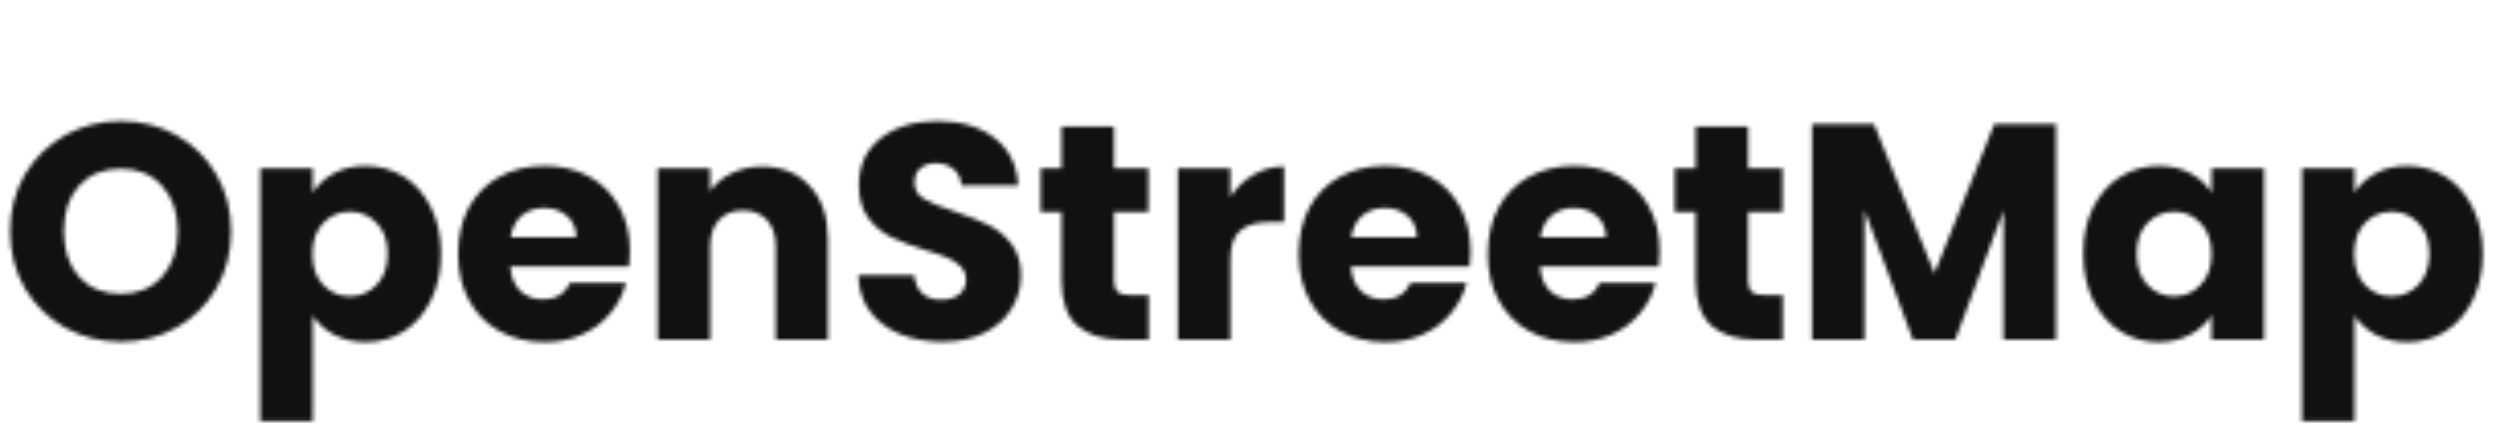 <svg width="611" height="106" viewBox="0 0 611 106" fill="none" xmlns="http://www.w3.org/2000/svg">
<mask id="mask0_3277_1105" style="mask-type:alpha" maskUnits="userSpaceOnUse" x="2" y="29" width="605" height="74">
<path d="M29.55 83.525C24.6 83.525 20.05 82.375 15.9 80.075C11.8 77.775 8.525 74.575 6.075 70.475C3.675 66.325 2.475 61.675 2.475 56.525C2.475 51.375 3.675 46.75 6.075 42.65C8.525 38.55 11.8 35.35 15.9 33.05C20.05 30.75 24.6 29.6 29.55 29.6C34.5 29.6 39.025 30.75 43.125 33.05C47.275 35.35 50.525 38.55 52.875 42.65C55.275 46.75 56.475 51.375 56.475 56.525C56.475 61.675 55.275 66.325 52.875 70.475C50.475 74.575 47.225 77.775 43.125 80.075C39.025 82.375 34.5 83.525 29.55 83.525ZM29.55 71.825C33.75 71.825 37.1 70.425 39.6 67.625C42.15 64.825 43.425 61.125 43.425 56.525C43.425 51.875 42.15 48.175 39.6 45.425C37.1 42.625 33.75 41.225 29.55 41.225C25.3 41.225 21.9 42.6 19.35 45.35C16.85 48.1 15.6 51.825 15.6 56.525C15.6 61.175 16.85 64.9 19.35 67.7C21.9 70.45 25.3 71.825 29.55 71.825ZM76.435 47.075C77.685 45.125 79.41 43.55 81.61 42.35C83.81 41.15 86.385 40.55 89.335 40.55C92.785 40.55 95.91 41.425 98.71 43.175C101.51 44.925 103.71 47.425 105.31 50.675C106.96 53.925 107.785 57.7 107.785 62C107.785 66.3 106.96 70.1 105.31 73.4C103.71 76.65 101.51 79.175 98.71 80.975C95.91 82.725 92.785 83.6 89.335 83.6C86.435 83.6 83.86 83 81.61 81.8C79.41 80.6 77.685 79.05 76.435 77.15V102.95H63.61V41.15H76.435V47.075ZM94.735 62C94.735 58.8 93.835 56.3 92.035 54.5C90.285 52.65 88.11 51.725 85.51 51.725C82.96 51.725 80.785 52.65 78.985 54.5C77.235 56.35 76.36 58.875 76.36 62.075C76.36 65.275 77.235 67.8 78.985 69.65C80.785 71.5 82.96 72.425 85.51 72.425C88.06 72.425 90.235 71.5 92.035 69.65C93.835 67.75 94.735 65.2 94.735 62ZM153.963 61.4C153.963 62.6 153.888 63.85 153.738 65.15H124.713C124.913 67.75 125.738 69.75 127.188 71.15C128.688 72.5 130.513 73.175 132.663 73.175C135.863 73.175 138.088 71.825 139.338 69.125H152.988C152.288 71.875 151.013 74.35 149.163 76.55C147.363 78.75 145.088 80.475 142.338 81.725C139.588 82.975 136.513 83.6 133.113 83.6C129.013 83.6 125.363 82.725 122.163 80.975C118.963 79.225 116.463 76.725 114.663 73.475C112.863 70.225 111.963 66.425 111.963 62.075C111.963 57.725 112.838 53.925 114.588 50.675C116.388 47.425 118.888 44.925 122.088 43.175C125.288 41.425 128.963 40.55 133.113 40.55C137.163 40.55 140.763 41.4 143.913 43.1C147.063 44.8 149.513 47.225 151.263 50.375C153.063 53.525 153.963 57.2 153.963 61.4ZM140.838 58.025C140.838 55.825 140.088 54.075 138.588 52.775C137.088 51.475 135.213 50.825 132.963 50.825C130.813 50.825 128.988 51.45 127.488 52.7C126.038 53.95 125.138 55.725 124.788 58.025H140.838ZM186.229 40.7C191.129 40.7 195.029 42.3 197.929 45.5C200.879 48.65 202.354 53 202.354 58.55V83H189.604V60.275C189.604 57.475 188.879 55.3 187.429 53.75C185.979 52.2 184.029 51.425 181.579 51.425C179.129 51.425 177.179 52.2 175.729 53.75C174.279 55.3 173.554 57.475 173.554 60.275V83H160.729V41.15H173.554V46.7C174.854 44.85 176.604 43.4 178.804 42.35C181.004 41.25 183.479 40.7 186.229 40.7ZM230.316 83.525C226.466 83.525 223.016 82.9 219.966 81.65C216.916 80.4 214.466 78.55 212.616 76.1C210.816 73.65 209.866 70.7 209.766 67.25H223.416C223.616 69.2 224.291 70.7 225.441 71.75C226.591 72.75 228.091 73.25 229.941 73.25C231.841 73.25 233.341 72.825 234.441 71.975C235.541 71.075 236.091 69.85 236.091 68.3C236.091 67 235.641 65.925 234.741 65.075C233.891 64.225 232.816 63.525 231.516 62.975C230.266 62.425 228.466 61.8 226.116 61.1C222.716 60.05 219.941 59 217.791 57.95C215.641 56.9 213.791 55.35 212.241 53.3C210.691 51.25 209.916 48.575 209.916 45.275C209.916 40.375 211.691 36.55 215.241 33.8C218.791 31 223.416 29.6 229.116 29.6C234.916 29.6 239.591 31 243.141 33.8C246.691 36.55 248.591 40.4 248.841 45.35H234.966C234.866 43.65 234.241 42.325 233.091 41.375C231.941 40.375 230.466 39.875 228.666 39.875C227.116 39.875 225.866 40.3 224.916 41.15C223.966 41.95 223.491 43.125 223.491 44.675C223.491 46.375 224.291 47.7 225.891 48.65C227.491 49.6 229.991 50.625 233.391 51.725C236.791 52.875 239.541 53.975 241.641 55.025C243.791 56.075 245.641 57.6 247.191 59.6C248.741 61.6 249.516 64.175 249.516 67.325C249.516 70.325 248.741 73.05 247.191 75.5C245.691 77.95 243.491 79.9 240.591 81.35C237.691 82.8 234.266 83.525 230.316 83.525ZM280.734 72.125V83H274.209C269.559 83 265.934 81.875 263.334 79.625C260.734 77.325 259.434 73.6 259.434 68.45V51.8H254.334V41.15H259.434V30.95H272.259V41.15H280.659V51.8H272.259V68.6C272.259 69.85 272.559 70.75 273.159 71.3C273.759 71.85 274.759 72.125 276.159 72.125H280.734ZM300.703 48.125C302.203 45.825 304.078 44.025 306.328 42.725C308.578 41.375 311.078 40.7 313.828 40.7V54.275H310.303C307.103 54.275 304.703 54.975 303.103 56.375C301.503 57.725 300.703 60.125 300.703 63.575V83H287.878V41.15H300.703V48.125ZM359.408 61.4C359.408 62.6 359.333 63.85 359.183 65.15H330.158C330.358 67.75 331.183 69.75 332.633 71.15C334.133 72.5 335.958 73.175 338.108 73.175C341.308 73.175 343.533 71.825 344.783 69.125H358.433C357.733 71.875 356.458 74.35 354.608 76.55C352.808 78.75 350.533 80.475 347.783 81.725C345.033 82.975 341.958 83.6 338.558 83.6C334.458 83.6 330.808 82.725 327.608 80.975C324.408 79.225 321.908 76.725 320.108 73.475C318.308 70.225 317.408 66.425 317.408 62.075C317.408 57.725 318.283 53.925 320.033 50.675C321.833 47.425 324.333 44.925 327.533 43.175C330.733 41.425 334.408 40.55 338.558 40.55C342.608 40.55 346.208 41.4 349.358 43.1C352.508 44.8 354.958 47.225 356.708 50.375C358.508 53.525 359.408 57.2 359.408 61.4ZM346.283 58.025C346.283 55.825 345.533 54.075 344.033 52.775C342.533 51.475 340.658 50.825 338.408 50.825C336.258 50.825 334.433 51.45 332.933 52.7C331.483 53.95 330.583 55.725 330.233 58.025H346.283ZM405.623 61.4C405.623 62.6 405.548 63.85 405.398 65.15H376.373C376.573 67.75 377.398 69.75 378.848 71.15C380.348 72.5 382.173 73.175 384.323 73.175C387.523 73.175 389.748 71.825 390.998 69.125H404.648C403.948 71.875 402.673 74.35 400.823 76.55C399.023 78.75 396.748 80.475 393.998 81.725C391.248 82.975 388.173 83.6 384.773 83.6C380.673 83.6 377.023 82.725 373.823 80.975C370.623 79.225 368.123 76.725 366.323 73.475C364.523 70.225 363.623 66.425 363.623 62.075C363.623 57.725 364.498 53.925 366.248 50.675C368.048 47.425 370.548 44.925 373.748 43.175C376.948 41.425 380.623 40.55 384.773 40.55C388.823 40.55 392.423 41.4 395.573 43.1C398.723 44.8 401.173 47.225 402.923 50.375C404.723 53.525 405.623 57.2 405.623 61.4ZM392.498 58.025C392.498 55.825 391.748 54.075 390.248 52.775C388.748 51.475 386.873 50.825 384.623 50.825C382.473 50.825 380.648 51.45 379.148 52.7C377.698 53.95 376.798 55.725 376.448 58.025H392.498ZM435.714 72.125V83H429.189C424.539 83 420.914 81.875 418.314 79.625C415.714 77.325 414.414 73.6 414.414 68.45V51.8H409.314V41.15H414.414V30.95H427.239V41.15H435.639V51.8H427.239V68.6C427.239 69.85 427.539 70.75 428.139 71.3C428.739 71.85 429.739 72.125 431.139 72.125H435.714ZM502.483 30.35V83H489.658V51.425L477.883 83H467.533L455.683 51.35V83H442.858V30.35H458.008L472.783 66.8L487.408 30.35H502.483ZM509.156 62C509.156 57.7 509.956 53.925 511.556 50.675C513.206 47.425 515.431 44.925 518.231 43.175C521.031 41.425 524.156 40.55 527.606 40.55C530.556 40.55 533.131 41.15 535.331 42.35C537.581 43.55 539.306 45.125 540.506 47.075V41.15H553.331V83H540.506V77.075C539.256 79.025 537.506 80.6 535.256 81.8C533.056 83 530.481 83.6 527.531 83.6C524.131 83.6 521.031 82.725 518.231 80.975C515.431 79.175 513.206 76.65 511.556 73.4C509.956 70.1 509.156 66.3 509.156 62ZM540.506 62.075C540.506 58.875 539.606 56.35 537.806 54.5C536.056 52.65 533.906 51.725 531.356 51.725C528.806 51.725 526.631 52.65 524.831 54.5C523.081 56.3 522.206 58.8 522.206 62C522.206 65.2 523.081 67.75 524.831 69.65C526.631 71.5 528.806 72.425 531.356 72.425C533.906 72.425 536.056 71.5 537.806 69.65C539.606 67.8 540.506 65.275 540.506 62.075ZM575.434 47.075C576.684 45.125 578.409 43.55 580.609 42.35C582.809 41.15 585.384 40.55 588.334 40.55C591.784 40.55 594.909 41.425 597.709 43.175C600.509 44.925 602.709 47.425 604.309 50.675C605.959 53.925 606.784 57.7 606.784 62C606.784 66.3 605.959 70.1 604.309 73.4C602.709 76.65 600.509 79.175 597.709 80.975C594.909 82.725 591.784 83.6 588.334 83.6C585.434 83.6 582.859 83 580.609 81.8C578.409 80.6 576.684 79.05 575.434 77.15V102.95H562.609V41.15H575.434V47.075ZM593.734 62C593.734 58.8 592.834 56.3 591.034 54.5C589.284 52.65 587.109 51.725 584.509 51.725C581.959 51.725 579.784 52.65 577.984 54.5C576.234 56.35 575.359 58.875 575.359 62.075C575.359 65.275 576.234 67.8 577.984 69.65C579.784 71.5 581.959 72.425 584.509 72.425C587.059 72.425 589.234 71.5 591.034 69.65C592.834 67.75 593.734 65.2 593.734 62Z" fill="black"/>
</mask>
<g mask="url(#mask0_3277_1105)">
<rect x="-270" y="-132" width="1017" height="255" fill="#111111"/>
</g>
</svg>
